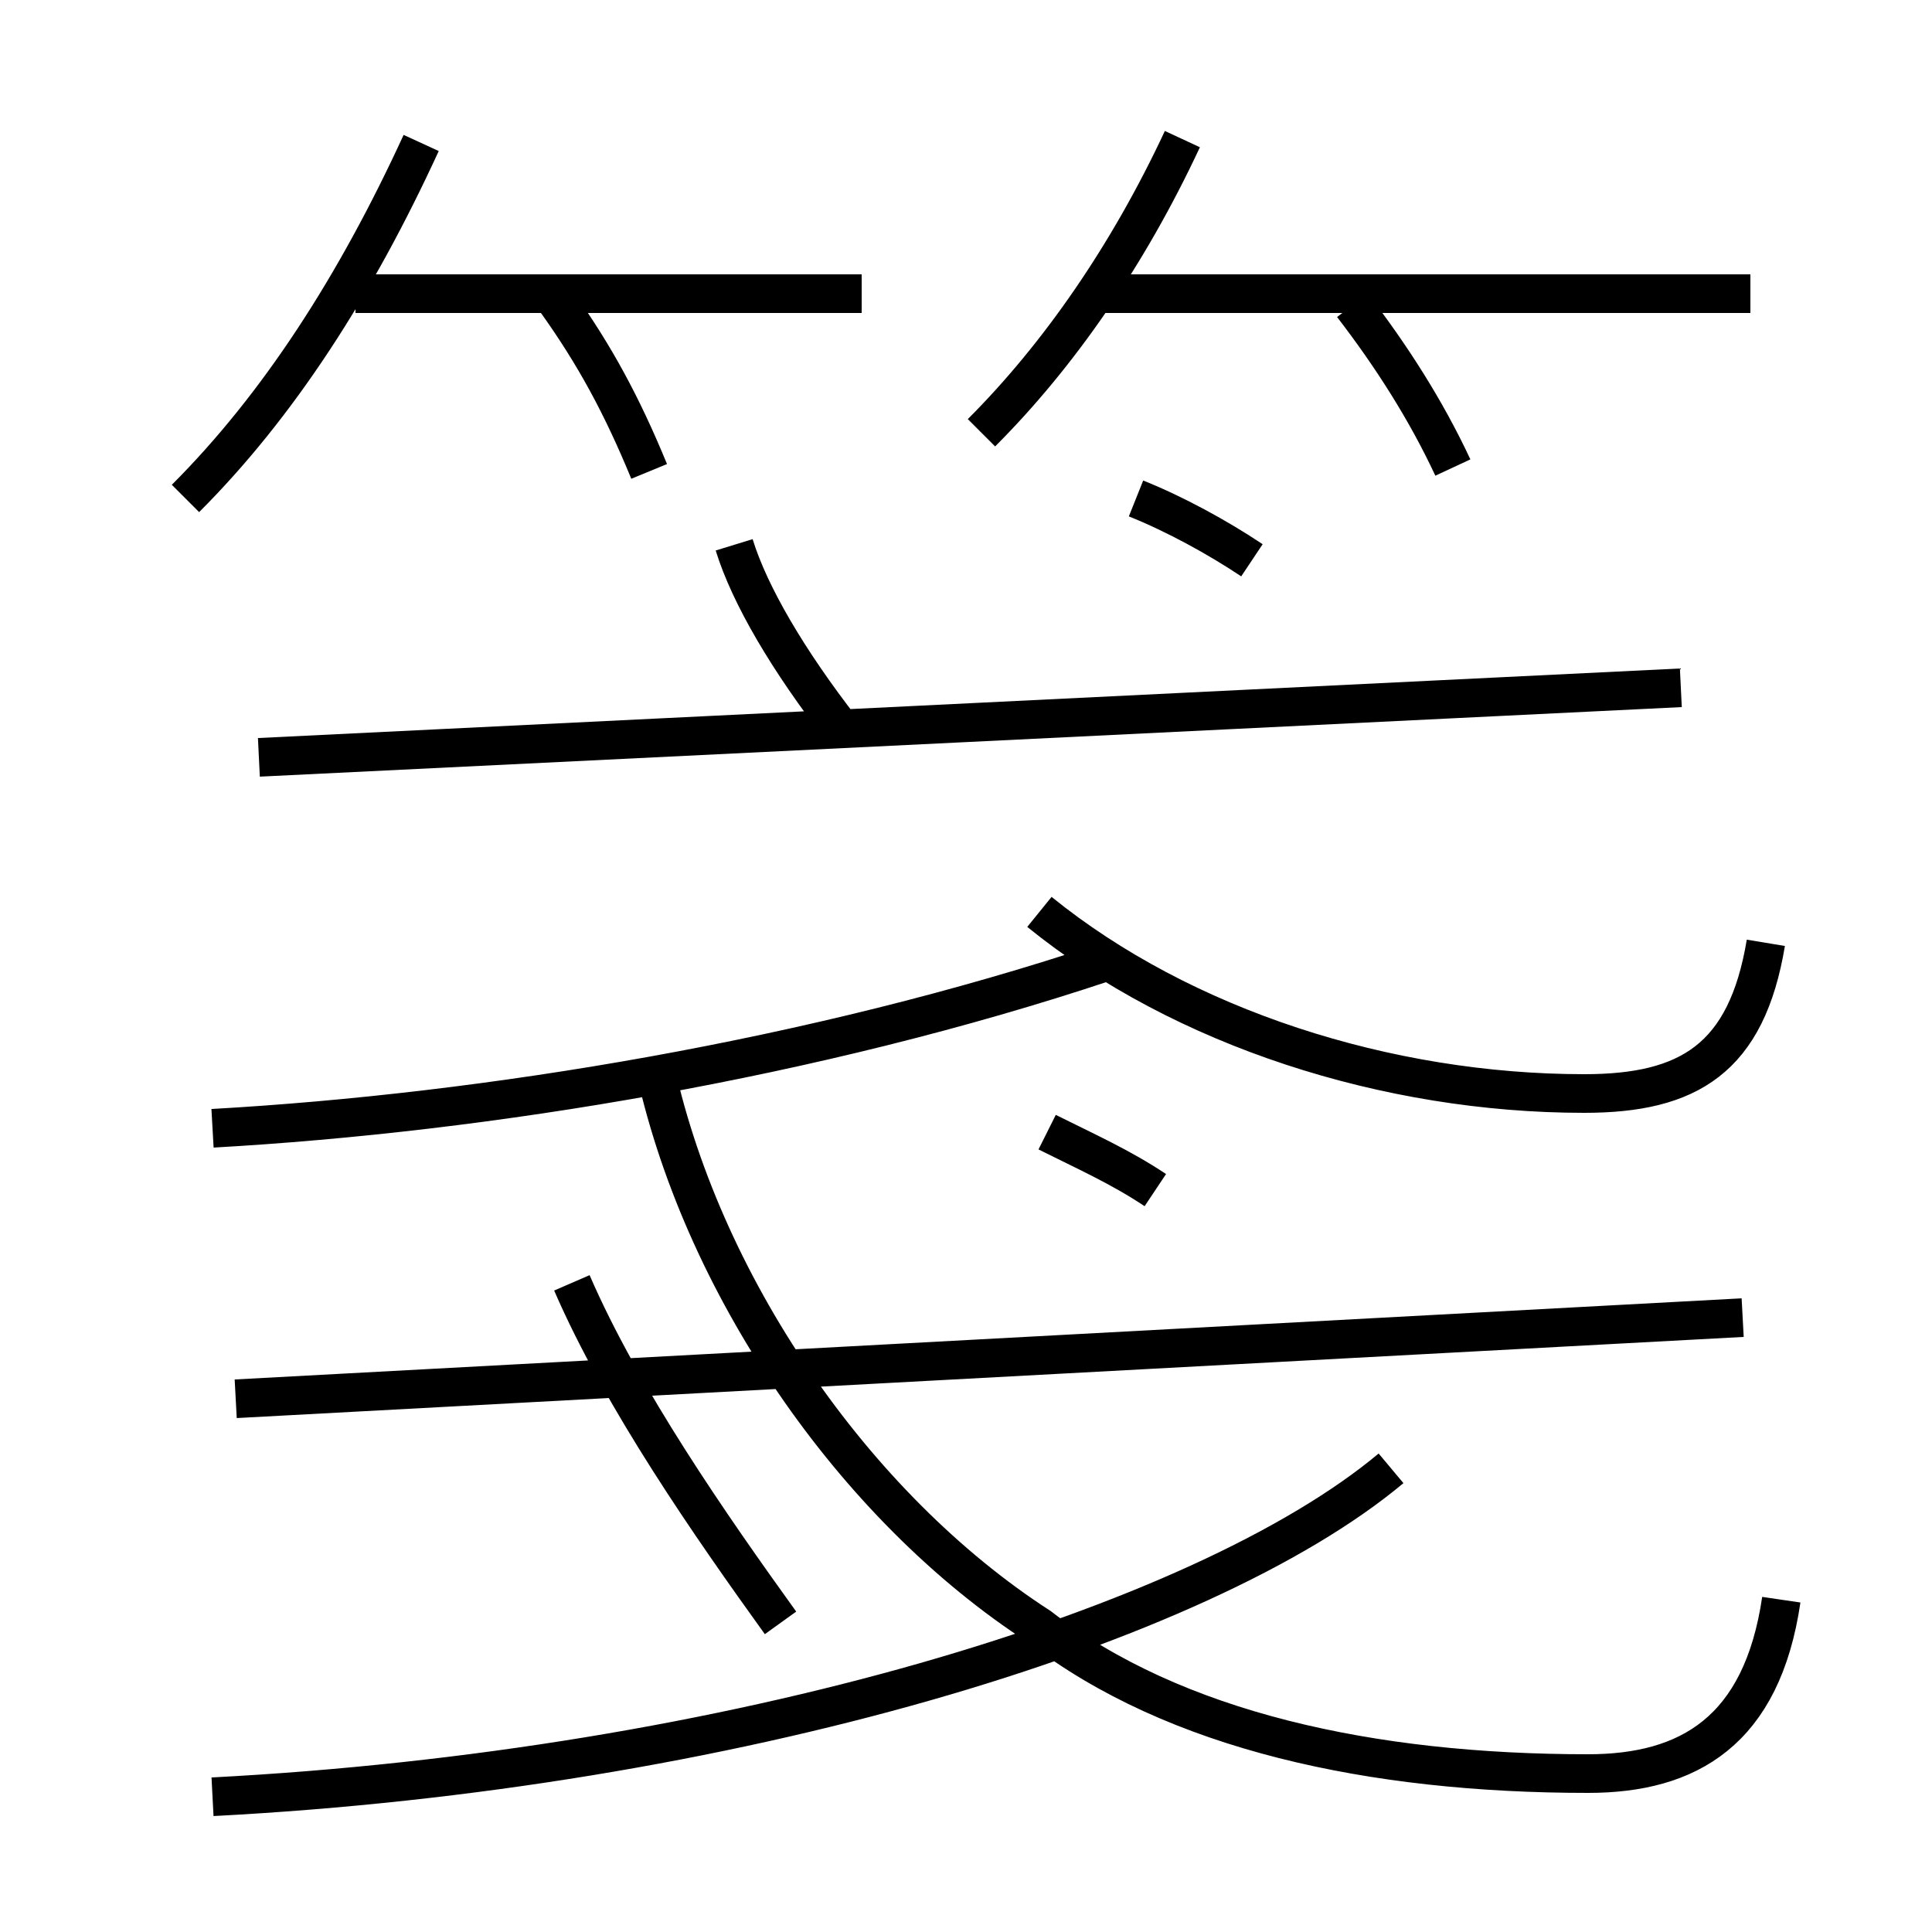 <?xml version='1.0' encoding='utf8'?>
<svg viewBox="0.0 -6.0 50.0 50.0" version="1.1" xmlns="http://www.w3.org/2000/svg">
<rect x="0.0" y="-6.0" width="50.0" height="50.0" fill="#808080" stroke="none"/>
<rect x="-1000" y="-1000" width="2000" height="2000" stroke="white" fill="white"/>
<g style="fill:white;stroke:#000000;  stroke-width:1">
<path d="M 5.5 2.5 C 18.9 1.8 31.1 -1.9 36.0 -6.0 M 6.1 -7.8 L 45.1 -9.9 M 5.5 -14.8 C 12.6 -15.2 21.1 -16.6 28.6 -19.1 M 20.2 -2.0 C 18.4 -4.5 16.1 -7.8 14.8 -10.8 M 46.1 -2.6 C 45.6 0.8 43.7 1.9 41.1 1.9 C 35.5 1.9 30.4 0.8 26.9 -1.9 C 22.1 -5.0 18.1 -10.8 16.9 -16.6 M 4.8 -31.1 C 7.2 -33.5 9.2 -36.6 10.9 -40.3 M 22.3 -36.4 L 9.2 -36.4 M 29.9 -13.2 C 29.0 -13.8 28.1 -14.2 27.1 -14.7 M 16.8 -31.8 C 16.1 -33.5 15.4 -34.8 14.4 -36.2 M 45.7 -19.6 C 45.2 -16.6 43.7 -15.7 41.0 -15.7 C 35.9 -15.7 30.6 -17.4 26.9 -20.4 M 21.8 -25.1 C 20.4 -26.9 19.4 -28.6 19.0 -29.9 M 32.4 -29.5 C 31.5 -30.1 30.4 -30.7 29.4 -31.1 M 25.4 -32.8 C 27.4 -34.8 29.2 -37.4 30.6 -40.4 M 43.5 -26.2 L 6.7 -24.4 M 37.6 -31.9 C 36.9 -33.4 36.0 -34.8 35.0 -36.1 M 45.3 -36.4 L 28.4 -36.4" transform="translate(0.0 38.0)" />
</g>
</svg>